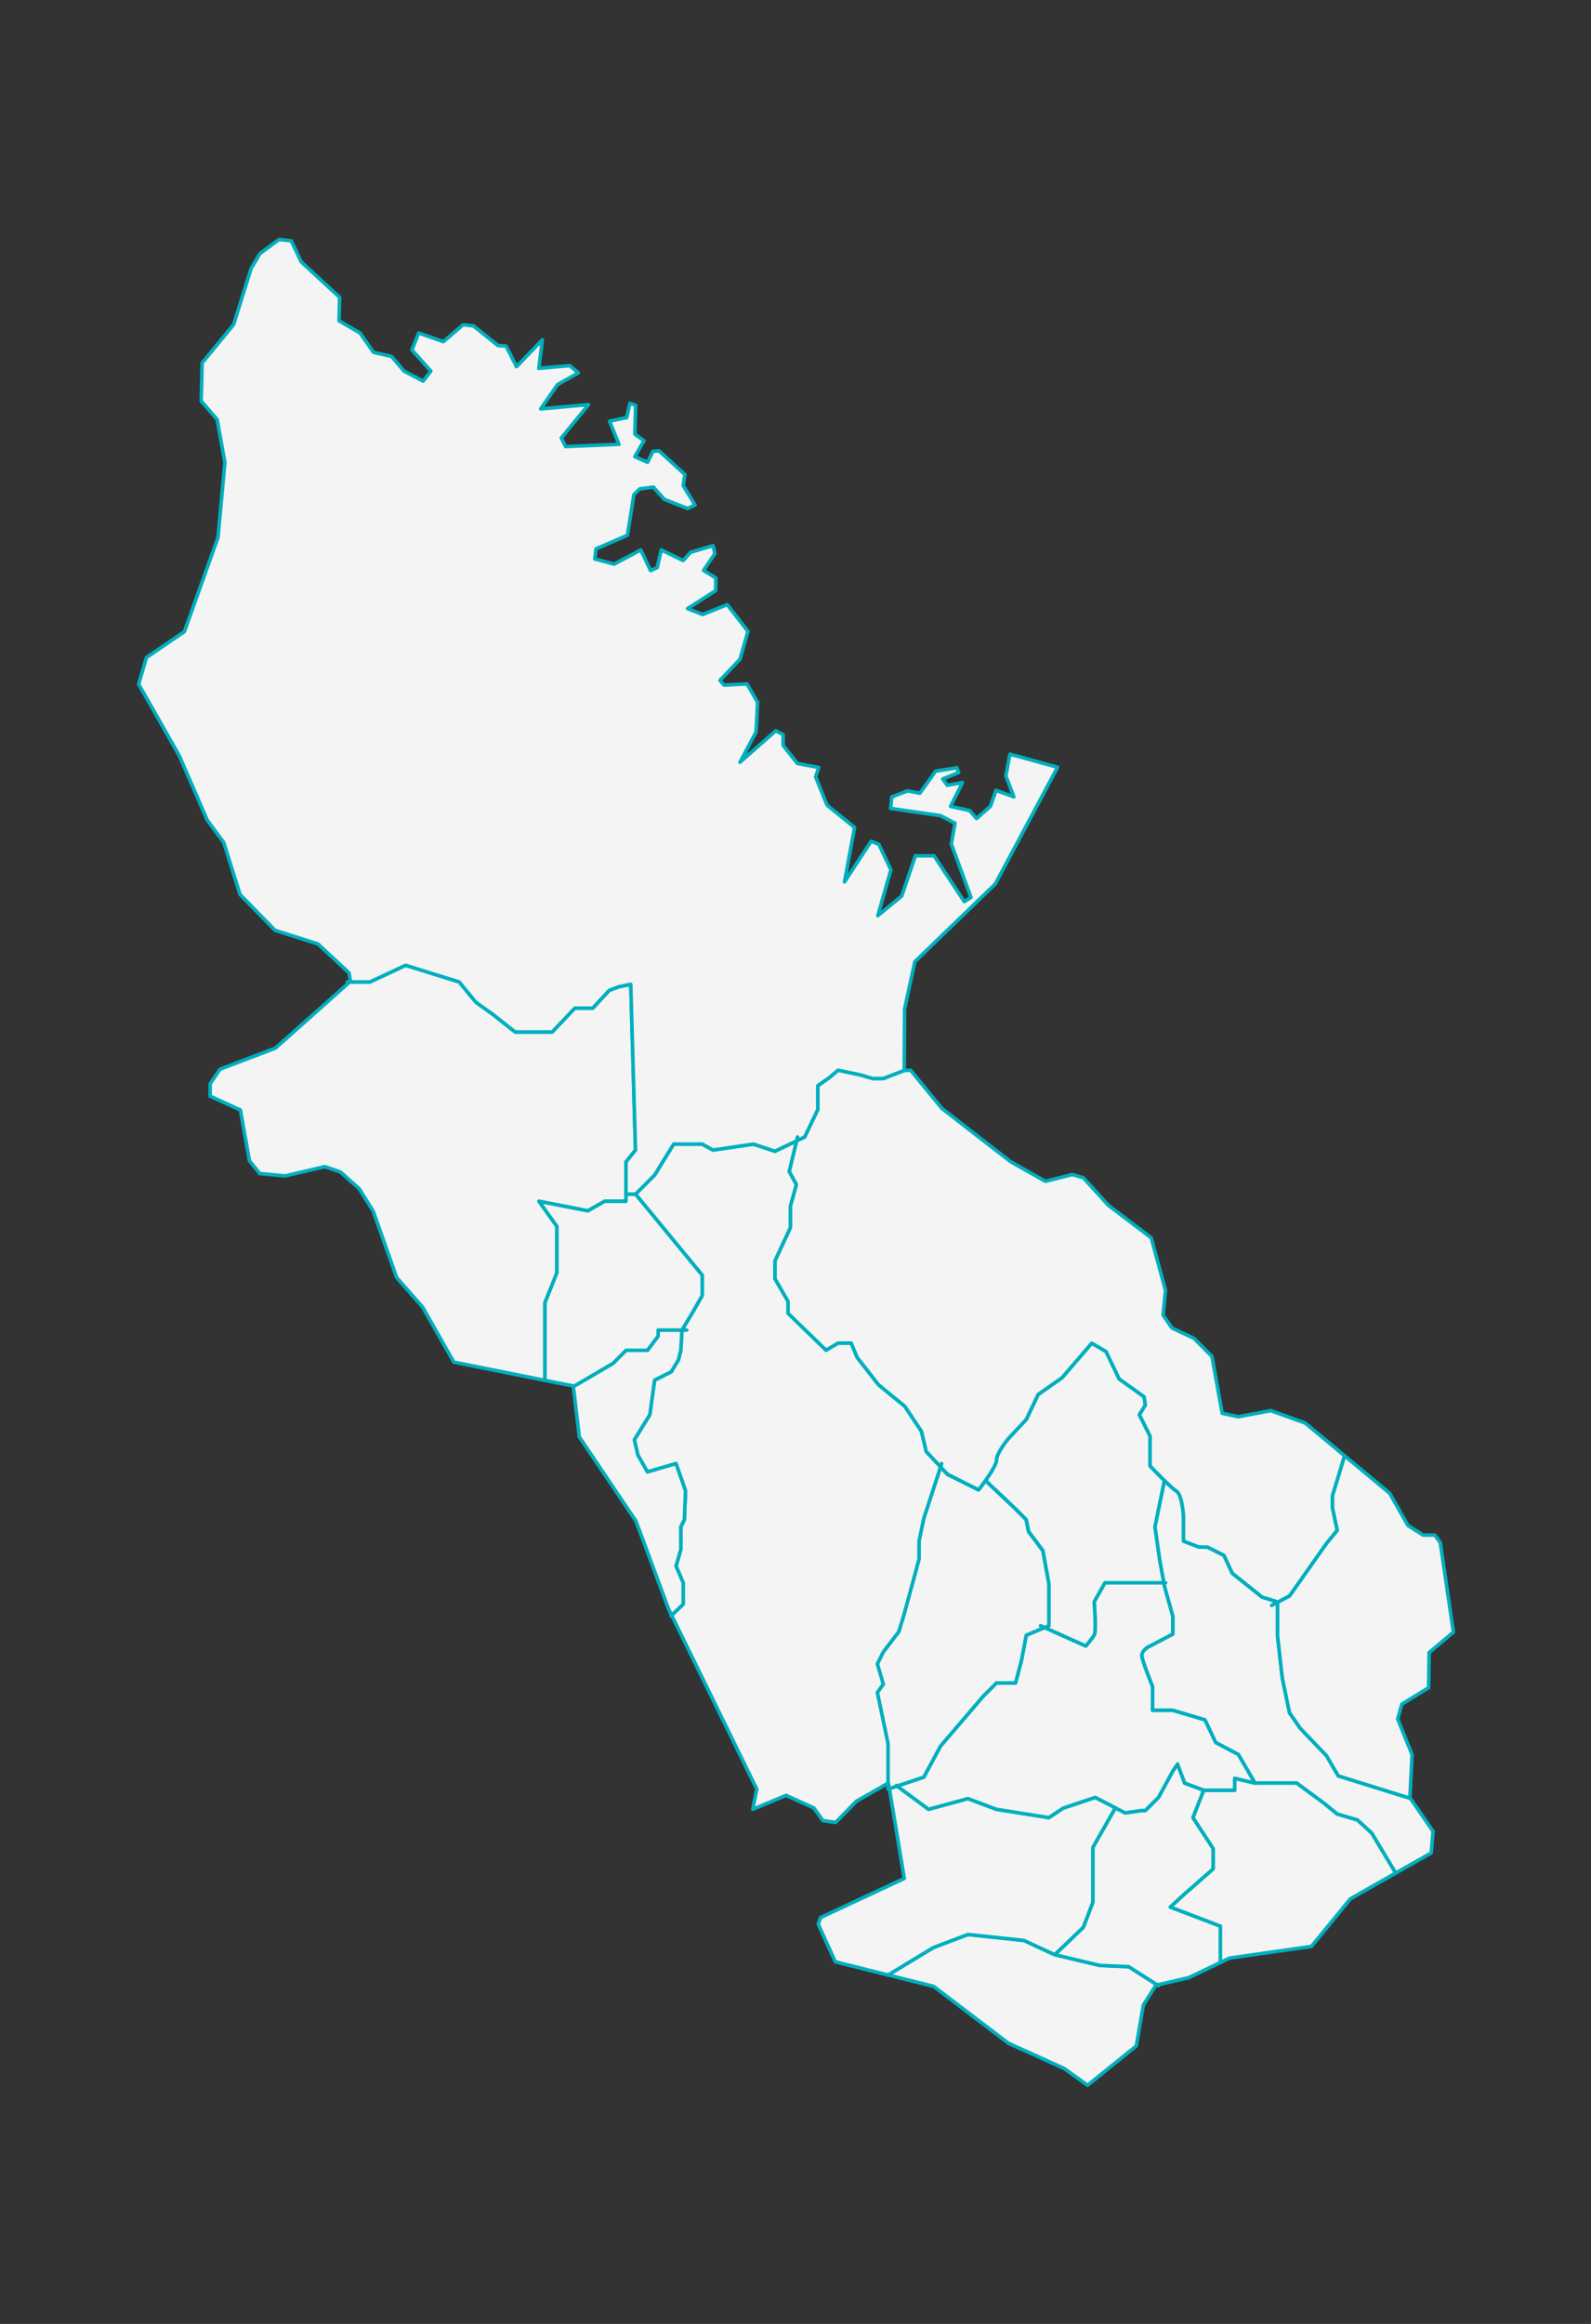 <?xml version="1.0" encoding="utf-8"?>
<!-- Generator: Adobe Illustrator 22.0.1, SVG Export Plug-In . SVG Version: 6.00 Build 0)  -->
<svg version="1.1" id="Capa_1" xmlns="http://www.w3.org/2000/svg" xmlns:xlink="http://www.w3.org/1999/xlink" x="0px" y="0px"
	 viewBox="0 0 1335.6 1949.4" style="enable-background:new 0 0 1335.6 1949.4;" xml:space="preserve">
<rect x="0" y="0" width="1335.6" height="1949.4" fill="#333333" stroke="none"/>
<style type="text/css">
	.st0{fill:#F4F4F4;stroke:#00AFBE;stroke-width:3;stroke-linecap:round;stroke-linejoin:round;}
</style>
<polygon class="st0" points="971.5,1665 970.4,1665.3 959.8,1681.9 953.9,1716.2 913,1749.2 893.3,1735.1 846.5,1713.9 
	783.7,1666.2 745.5,1656.7 783.5,1633.7 812.5,1622.7 859.5,1627.7 885.5,1639.7 923.5,1648.7 947.5,1649.7 "/>
<polygon class="st0" points="936.4,1516.5 917.5,1549.7 917.5,1595.7 909.5,1616.7 885.5,1639.7 859.5,1627.7 812.5,1622.7 
	783.5,1633.7 745.5,1656.7 701.2,1645.6 686.9,1614.1 688.8,1608.5 759.1,1575.7 746.6,1500.3 753.1,1498.2 779.5,1517.7 
	812.5,1508.7 836.5,1517.7 880.5,1524.7 892.5,1516.7 919.5,1507.7 "/>
<polygon class="st0" points="1024.5,1615.7 1024.5,1646.2 998,1658.9 971.5,1665 947.5,1649.7 923.5,1648.7 885.5,1639.7 
	909.5,1616.7 917.5,1595.7 917.5,1549.7 936.4,1516.5 944.5,1520.7 958.5,1518.7 961.5,1518.7 972.5,1507.7 984.5,1485.7 
	988.5,1479.7 994.5,1495.7 1010.5,1501.7 1001.5,1524.7 1018.5,1550.7 1018.5,1567.7 994.5,1588.7 982.5,1599.7 "/>
<path class="st0" d="M1203,1536.2l-1.5,18.1l-29.9,16.9l-20.1-33.5l-12-11l-17-5l-11-9l-23-17h-35l-14-24l-19-10l-9-19l-27-8h-17
	v-20c0,0-9-22-9-26s5-7,5-7l21-11v-15l-7-25l-0.5-3l-3.5-19l-4-28l8-38.8c4,3.9,8,7.6,10,8.8c5,3,6,21,6,21v21l13,5h7l14,7l7,15
	l25,20l13,4v29l4,35l6,29l9,13l22,23l10,17l60.5,18.8L1203,1536.2z"/>
<polygon class="st0" points="1171.6,1571.2 1133.6,1592.8 1100.9,1632.7 1032.2,1642.5 1024.5,1646.2 1024.5,1615.7 982.5,1599.7 
	994.5,1588.7 1018.5,1567.7 1018.5,1550.7 1001.5,1524.7 1010.5,1501.7 1036.5,1501.7 1036.5,1491.7 1053.5,1495.7 1088.5,1495.7 
	1111.5,1512.7 1122.5,1521.7 1139.5,1526.7 1151.5,1537.7 "/>
<polygon class="st0" points="1220.1,1369.1 1199.7,1386.2 1199.3,1415.7 1176.8,1429.5 1173.3,1441.9 1185.4,1471.8 1183.6,1507.8 
	1184,1508.5 1123.5,1489.7 1113.5,1472.7 1091.5,1449.7 1082.5,1436.7 1076.5,1407.7 1072.5,1372.7 1072.5,1344 1082.5,1338.7 
	1113.5,1294.7 1122.5,1283.7 1118.5,1264.7 1118.5,1254.7 1128.7,1221.1 1166.6,1252.6 1182,1279.7 1194.7,1287.7 1204.5,1287.7 
	1209.1,1294.1 "/>
<path class="st0" d="M1053.5,1495.7l-17-4v10h-26l-16-6l-6-16l-4,6l-12,22l-11,11h-3l-14,2l-8.1-4.2l-16.9-8.8l-27,9l-12,8l-44-7
	l-24-9l-33,9l-26.4-19.5l22.4-7.5l14-26l36-42l11-11h16l5-19l4-21l15.4-6.5l34.6,15.5c0,0,5-6,7-9s0-28,0-28l9-16H977l0.5,3l7,25v15
	l-21,11c0,0-5,3-5,7s9,26,9,26v20h17l27,8l9,19l19,10L1053.5,1495.7z"/>
<path class="st0" d="M973.5,1308.7l3.5,19h-49.5l-9,16c0,0,2,25,0,28s-7,9-7,9l-34.6-15.5l3.6-1.5v-35l-5-28l-12-16l-2-10l-10-10
	l-24.2-22.8c4.2-6,9.2-13.8,9.2-17.2c0-6,10-18,10-18l15-16l10-21l20-14l25-29l12,7l11,23l21,15l1,7l-5,8l9,18v25
	c0,0,6.1,6.4,12,12.2l-8,38.8L973.5,1308.7z"/>
<path class="st0" d="M880.5,1328.7v35l-3.6,1.5l-15.4,6.5l-4,21l-5,19h-16l-11,11l-36,42l-14,26l-22.4,7.5l-6.6,2.2l-0.8-4.6
	l-0.3,0.1v-33.1l-9-43l5-7l-5-17l5-10l13-17l4-13l9-33l4-15v-15l4-19l14.1-43.2l0.4,0.4l5.5,5.8l26,13c0,0,2.7-3.4,5.8-7.8
	l24.2,22.8l10,10l2,10l12,16L880.5,1328.7z"/>
<path class="st0" d="M1118.5,1264.7l4,19l-9,11l-31,44l-10,5.3v-0.3l-13-4l-25-20l-7-15l-14-7h-7l-13-5v-21c0,0-1-18-6-21
	c-2-1.2-6-4.8-10-8.8c-6-5.8-12-12.2-12-12.2v-25l-9-18l5-8l-1-7l-21-15l-11-23l-12-7l-25,29l-20,14l-10,21l-15,16c0,0-10,12-10,18
	c0,3.5-5,11.3-9.2,17.2c-3.1,4.4-5.8,7.8-5.8,7.8l-26-13l-5.5-5.8l-0.4-0.4l-12.1-12.8l-4-17l-14-21l-22-18l-18-23l-5-12h-11l-10,6
	l-32-31v-10l-11-19v-15l13-28v-18l5-18l-6-11l6.2-25.7l6.8-3.3l11-23v-20l10-7l7-6l19,4l10,3h9l17.6-6.8v0l5.4-0.1l26.1,31.9
	l57.7,44.7l29.3,16.5l22.6-5.7l9.3,2.8l21,23.1l35.9,27.2l12,43.9l-2,21l7.5,10.8l18.4,8.6l15.1,15.2l8.6,47.7l13.4,2.9l27.4-5.1
	l28.8,10.3l33.1,27.5l-10.2,33.6V1264.7z"/>
<polygon class="st0" points="789.6,1230.5 775.5,1273.7 771.5,1292.7 771.5,1307.7 767.5,1322.7 758.5,1355.7 754.5,1368.7 
	741.5,1385.7 736.5,1395.7 741.5,1412.7 736.5,1419.7 745.5,1462.7 745.5,1495.8 718.8,1511 701.5,1528.7 690.8,1527.2 
	683.2,1516.6 659.9,1506 631.9,1517.7 635.3,1500.8 563.8,1354.9 573.5,1345.7 573.5,1327.7 567.5,1313.7 571.5,1299.7 
	571.5,1280.7 574.5,1274.7 575.5,1250.7 567.5,1227.7 543.5,1234.7 535.5,1220.7 532.5,1207.7 545.5,1186.7 549.5,1157.7 
	563.5,1150.7 569.5,1140.7 571.5,1132.7 572.5,1115.7 581.5,1100.7 589.5,1086.7 589.5,1069.7 533.5,1001.7 549.5,985.7 
	565.5,959.7 589.5,959.7 598.5,964.7 632.5,959.7 650.5,965.7 668.7,957 662.5,982.7 668.5,993.7 663.5,1011.7 663.5,1029.7 
	650.5,1057.7 650.5,1072.7 661.5,1091.7 661.5,1101.7 693.5,1132.7 703.5,1126.7 714.5,1126.7 719.5,1138.7 737.5,1161.7 
	759.5,1179.7 773.5,1200.7 777.5,1217.7 "/>
<polygon class="st0" points="571.5,1299.7 567.5,1313.7 573.5,1327.7 573.5,1345.7 563.8,1354.9 561.2,1349.6 533.9,1276 
	486.3,1205.3 481.3,1163.1 514.5,1143.7 525.5,1132.7 543.5,1132.7 552.5,1120.7 552.5,1115.7 572.5,1115.7 571.5,1132.7 
	569.5,1140.7 563.5,1150.7 549.5,1157.7 545.5,1186.7 532.5,1207.7 535.5,1220.7 543.5,1234.7 567.5,1227.7 575.5,1250.7 
	574.5,1274.7 571.5,1280.7 "/>
<polygon class="st0" points="533.5,964.7 525.5,974.7 525.5,1007.7 507.5,1007.7 493.5,1015.7 452.5,1007.7 467.5,1028.7 
	467.5,1067.7 457.5,1092.7 457.5,1157.9 381,1142.6 354.6,1096.2 333,1071.7 313.3,1016 301.6,997.2 285.8,983.1 272.7,978.6 
	239.3,986.4 218,984.4 209.4,973.7 201.8,931.1 176.4,919.5 176.4,909.1 184.7,896.9 231.2,879.2 293.6,823.7 310.5,823.7 
	340.5,809.7 385.5,823.7 399.5,840.7 413.5,850.7 432.5,865.7 463.5,865.7 482.5,845.7 497.5,845.7 511.5,830.7 519.5,827.7 
	529.5,825.7 "/>
<polygon class="st0" points="589.5,1069.7 589.5,1086.7 581.5,1100.7 572.5,1115.7 552.5,1115.7 552.5,1120.7 543.5,1132.7 
	525.5,1132.7 514.5,1143.7 481.3,1163.1 481.3,1162.6 457.5,1157.9 457.5,1092.7 467.5,1067.7 467.5,1028.7 452.5,1007.7 
	493.5,1015.7 507.5,1007.7 525.5,1007.7 525.5,1001.7 533.5,1001.7 "/>
<polygon class="st0" points="887.8,643.6 835.5,741.5 768,806.7 759.4,846.3 759.1,897.9 741.5,904.7 732.5,904.7 722.5,901.7 
	703.5,897.7 696.5,903.7 686.5,910.7 686.5,930.7 675.5,953.7 668.7,957 650.5,965.7 632.5,959.7 598.5,964.7 589.5,959.7 
	565.5,959.7 549.5,985.7 533.5,1001.7 525.5,1001.7 525.5,974.7 533.5,964.7 529.5,825.7 519.5,827.7 511.5,830.7 497.5,845.7 
	482.5,845.7 463.5,865.7 432.5,865.7 413.5,850.7 399.5,840.7 385.5,823.7 340.5,809.7 310.5,823.7 293.6,823.7 294.2,823.2 
	293,816.1 266.9,791.8 230.9,780.4 201.5,750.3 187.8,706.7 174,688 150.5,633.9 116.4,573.9 122.9,551.6 154.8,529.8 183,450.8 
	188.8,388 182.3,351.9 168.9,336.4 169.7,304.4 196.1,272.3 210.8,225.2 218.2,212.7 234.3,200.9 244.5,202 252.9,219.7 
	285.1,249.4 284.6,269.1 302.3,279.4 313.6,295.6 328.7,299 339.2,311.3 355.2,319.7 361.7,311.3 345.8,293.5 351.5,279.3 
	372.2,286.6 388.8,272.4 397.5,273.4 418.1,289.9 424.8,290.2 433.6,307.6 455.3,285 452.3,309 478.3,306.7 485.5,312.8 468,322.6 
	453.9,343 494.1,339.4 471.2,367.4 474.8,374.6 519.6,372.7 511.7,353.3 526.1,350.3 528.8,338.2 533.6,340 532.9,364.2 
	540.6,369.6 532.9,383.1 543.6,387.8 548.1,378.6 553.3,378.2 575,398.1 573.5,407.3 583.5,423.6 577.2,426.5 557.7,418.9 
	548.5,408.6 537.1,410.1 532.1,415 526.7,449 500.3,460.4 499.3,468.9 515.6,473.2 537.9,461.3 546.2,478.7 551.7,476.2 
	555.1,461.3 573.5,470.2 579.7,463.3 598.6,457.7 600.1,464.4 590.6,478.5 600.9,484.8 600.8,495.4 577.2,510.5 589.8,515.5 
	610.5,507.2 627.9,529.6 621.2,553 604.4,570.7 607.8,574.7 627.1,573.7 636,589.1 634.7,614 621.2,639.4 651.2,613 657.4,616.2 
	657.5,625.4 669.4,640.4 687.3,643.8 684.7,651.7 694.3,675.4 717.4,694.1 708.9,739.8 731.3,705.7 737.8,708.3 747.9,729.6 
	736.9,768.1 757,751.6 768.4,717.9 784.1,717.9 809.5,756.3 815.1,752.8 798.6,707.9 801.7,690.5 789.5,684.2 747.6,678.1 
	748.7,668.5 761.9,663.4 772.2,665.4 785.4,646.9 803.3,644 804.8,648.1 791.4,653.4 795.2,658.7 808,656.4 798,676.4 813.9,679.9 
	819.8,686.6 831.5,676.3 836.1,663 851.1,668.4 844.4,650.9 847.8,632.6 "/>
<line class="st0" x1="563.8" y1="1354.9" x2="563.2" y2="1355.5"/>
<line class="st0" x1="293.6" y1="823.7" x2="291.5" y2="823.7"/>
<line class="st0" x1="576.5" y1="1115.7" x2="572.5" y2="1115.7"/>
<line class="st0" x1="759.5" y1="897.7" x2="759.1" y2="897.9"/>
<line class="st0" x1="669.5" y1="953.7" x2="668.7" y2="957"/>
<line class="st0" x1="790.5" y1="1227.7" x2="789.6" y2="1230.5"/>
<line class="st0" x1="745.5" y1="1500.7" x2="745.5" y2="1495.8"/>
<line class="st0" x1="1072.5" y1="1344" x2="1067.5" y2="1346.7"/>
<line class="st0" x1="746.6" y1="1500.3" x2="745.5" y2="1500.7"/>
<line class="st0" x1="876.9" y1="1365.2" x2="873.5" y2="1363.7"/>
<line class="st0" x1="978.5" y1="1327.7" x2="977" y2="1327.7"/>
<line class="st0" x1="753.1" y1="1498.2" x2="752.5" y2="1497.7"/>
<line class="st0" x1="972.5" y1="1665.7" x2="971.5" y2="1665"/>
</svg>
